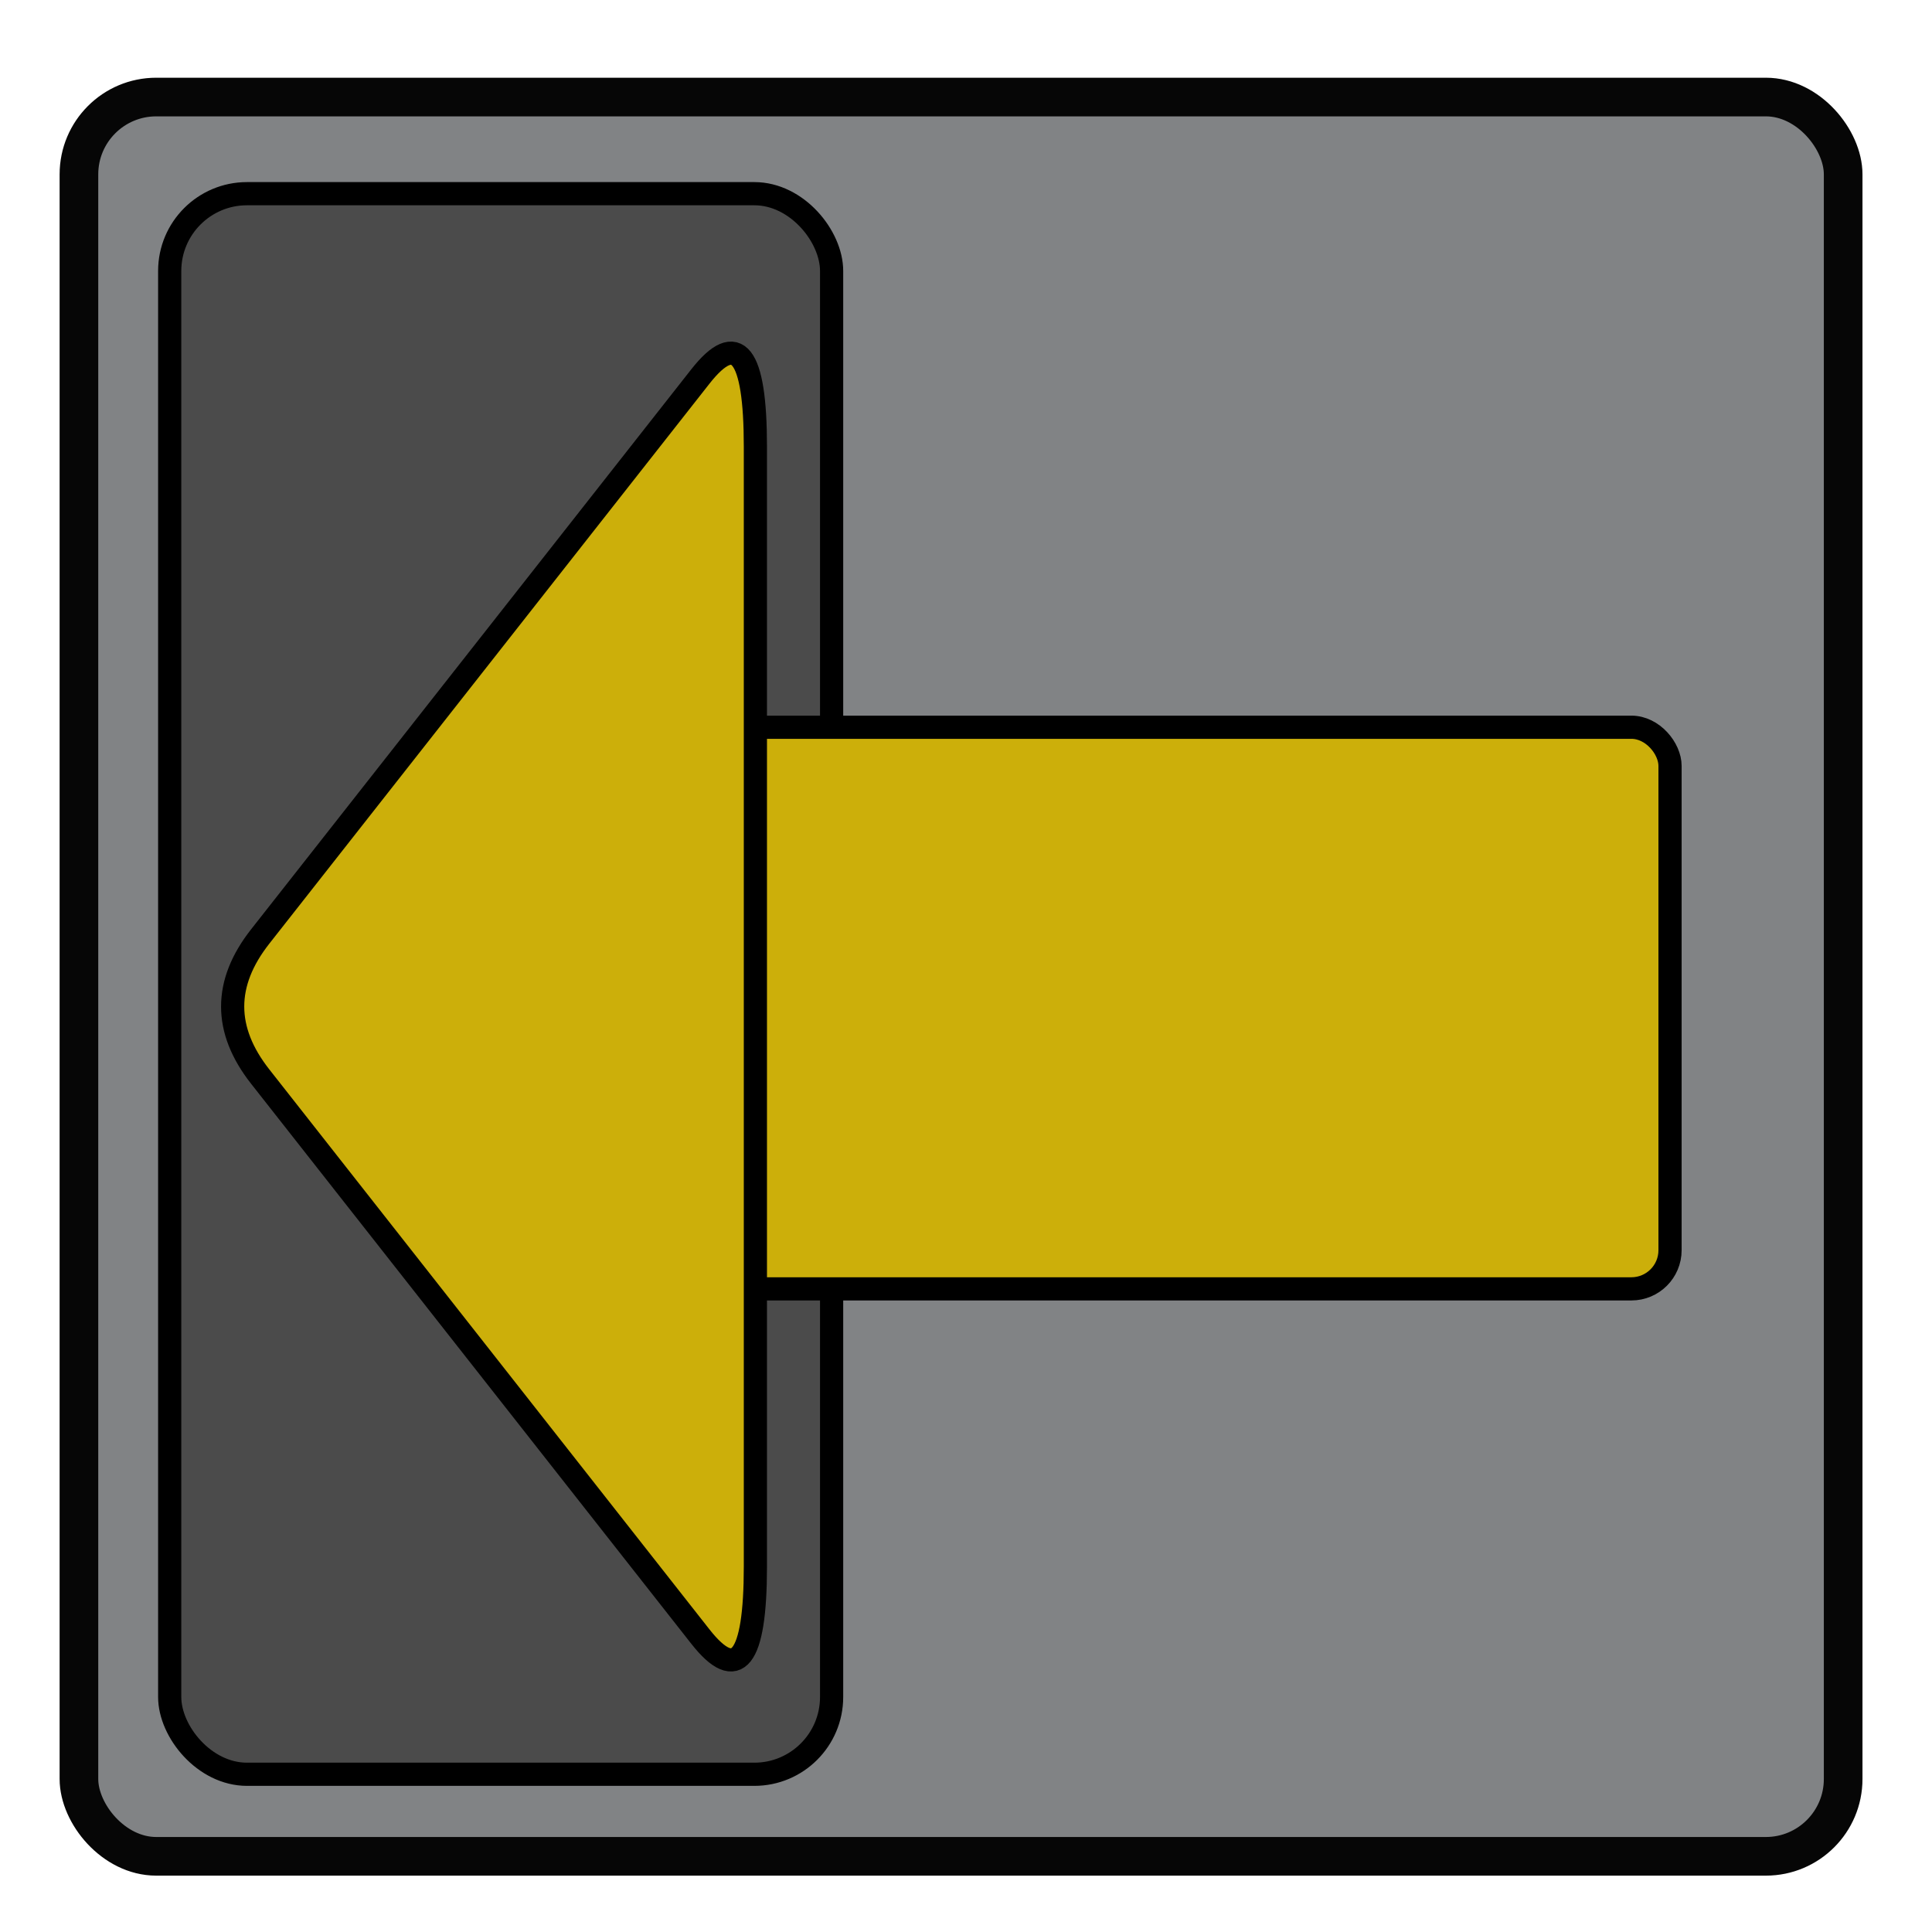 <?xml version="1.0" encoding="UTF-8" standalone="no"?>
<svg
   viewBox="0 0 500 500"
   version="1.1"
   id="svg10"
   sodipodi:docname="quit.svg"
   inkscape:version="1.1.2 (0a00cf5339, 2022-02-04)"
   xmlns:inkscape="http://www.inkscape.org/namespaces/inkscape"
   xmlns:sodipodi="http://sodipodi.sourceforge.net/DTD/sodipodi-0.dtd"
   xmlns="http://www.w3.org/2000/svg"
   xmlns:svg="http://www.w3.org/2000/svg"
   xmlns:bx="https://boxy-svg.com">
  <defs
     id="defs14" />
  <sodipodi:namedview
     id="namedview12"
     pagecolor="#ffffff"
     bordercolor="#666666"
     borderopacity="1.0"
     inkscape:pageshadow="2"
     inkscape:pageopacity="0.0"
     inkscape:pagecheckerboard="0"
     showgrid="false"
     inkscape:zoom="1.564"
     inkscape:cx="85.997442"
     inkscape:cy="299.87212"
     inkscape:window-width="1920"
     inkscape:window-height="992"
     inkscape:window-x="0"
     inkscape:window-y="42"
     inkscape:window-maximized="1"
     inkscape:current-layer="svg10" />
  <rect
     style="paint-order: stroke; fill: rgb(129, 131, 133); stroke: rgb(6, 6, 6); stroke-width: 10px;"
     x="20.429"
     y="25.115"
     width="456.578"
     height="455.298"
     rx="20"
     ry="20"
     transform="matrix(1, 0, 0, 1, -5.684341886080802e-14, 5.684341886080802e-14)"
     id="rect2" />
  <rect
     style="stroke: rgb(0, 0, 0); stroke-width: 6px; fill: rgb(75, 75, 75);"
     x="43.918"
     y="50.126"
     width="171.303"
     height="409.054"
     rx="20"
     ry="20"
     transform="matrix(1, 0, 0, 1, -5.684341886080802e-14, 5.684341886080802e-14)"
     id="rect4" />
  <rect
     style="stroke: rgb(0, 0, 0); stroke-width: 6px; fill: rgb(204, 175, 10);"
     x="172.654"
     y="188.207"
     width="259.549"
     height="145.349"
     rx="10"
     ry="10"
     transform="matrix(1, 0, 0, 1, -5.684341886080802e-14, 5.684341886080802e-14)"
     id="rect6" />
  <path
     d="m 67.332,278.607 q -14.24,-18.117 0,-36.234 L 181.254,97.439 q 14.24,-18.117 14.24,18.117 v 289.869 q 0,36.234 -14.24,18.117 z"
     style="fill:#ccaf0a;stroke:#000000;stroke-width:6px"
     bx:shape="triangle 84.379 162.739 362.336 142.403 0.5 0.1 1@8a44cb55"
     id="path8" />
</svg>
